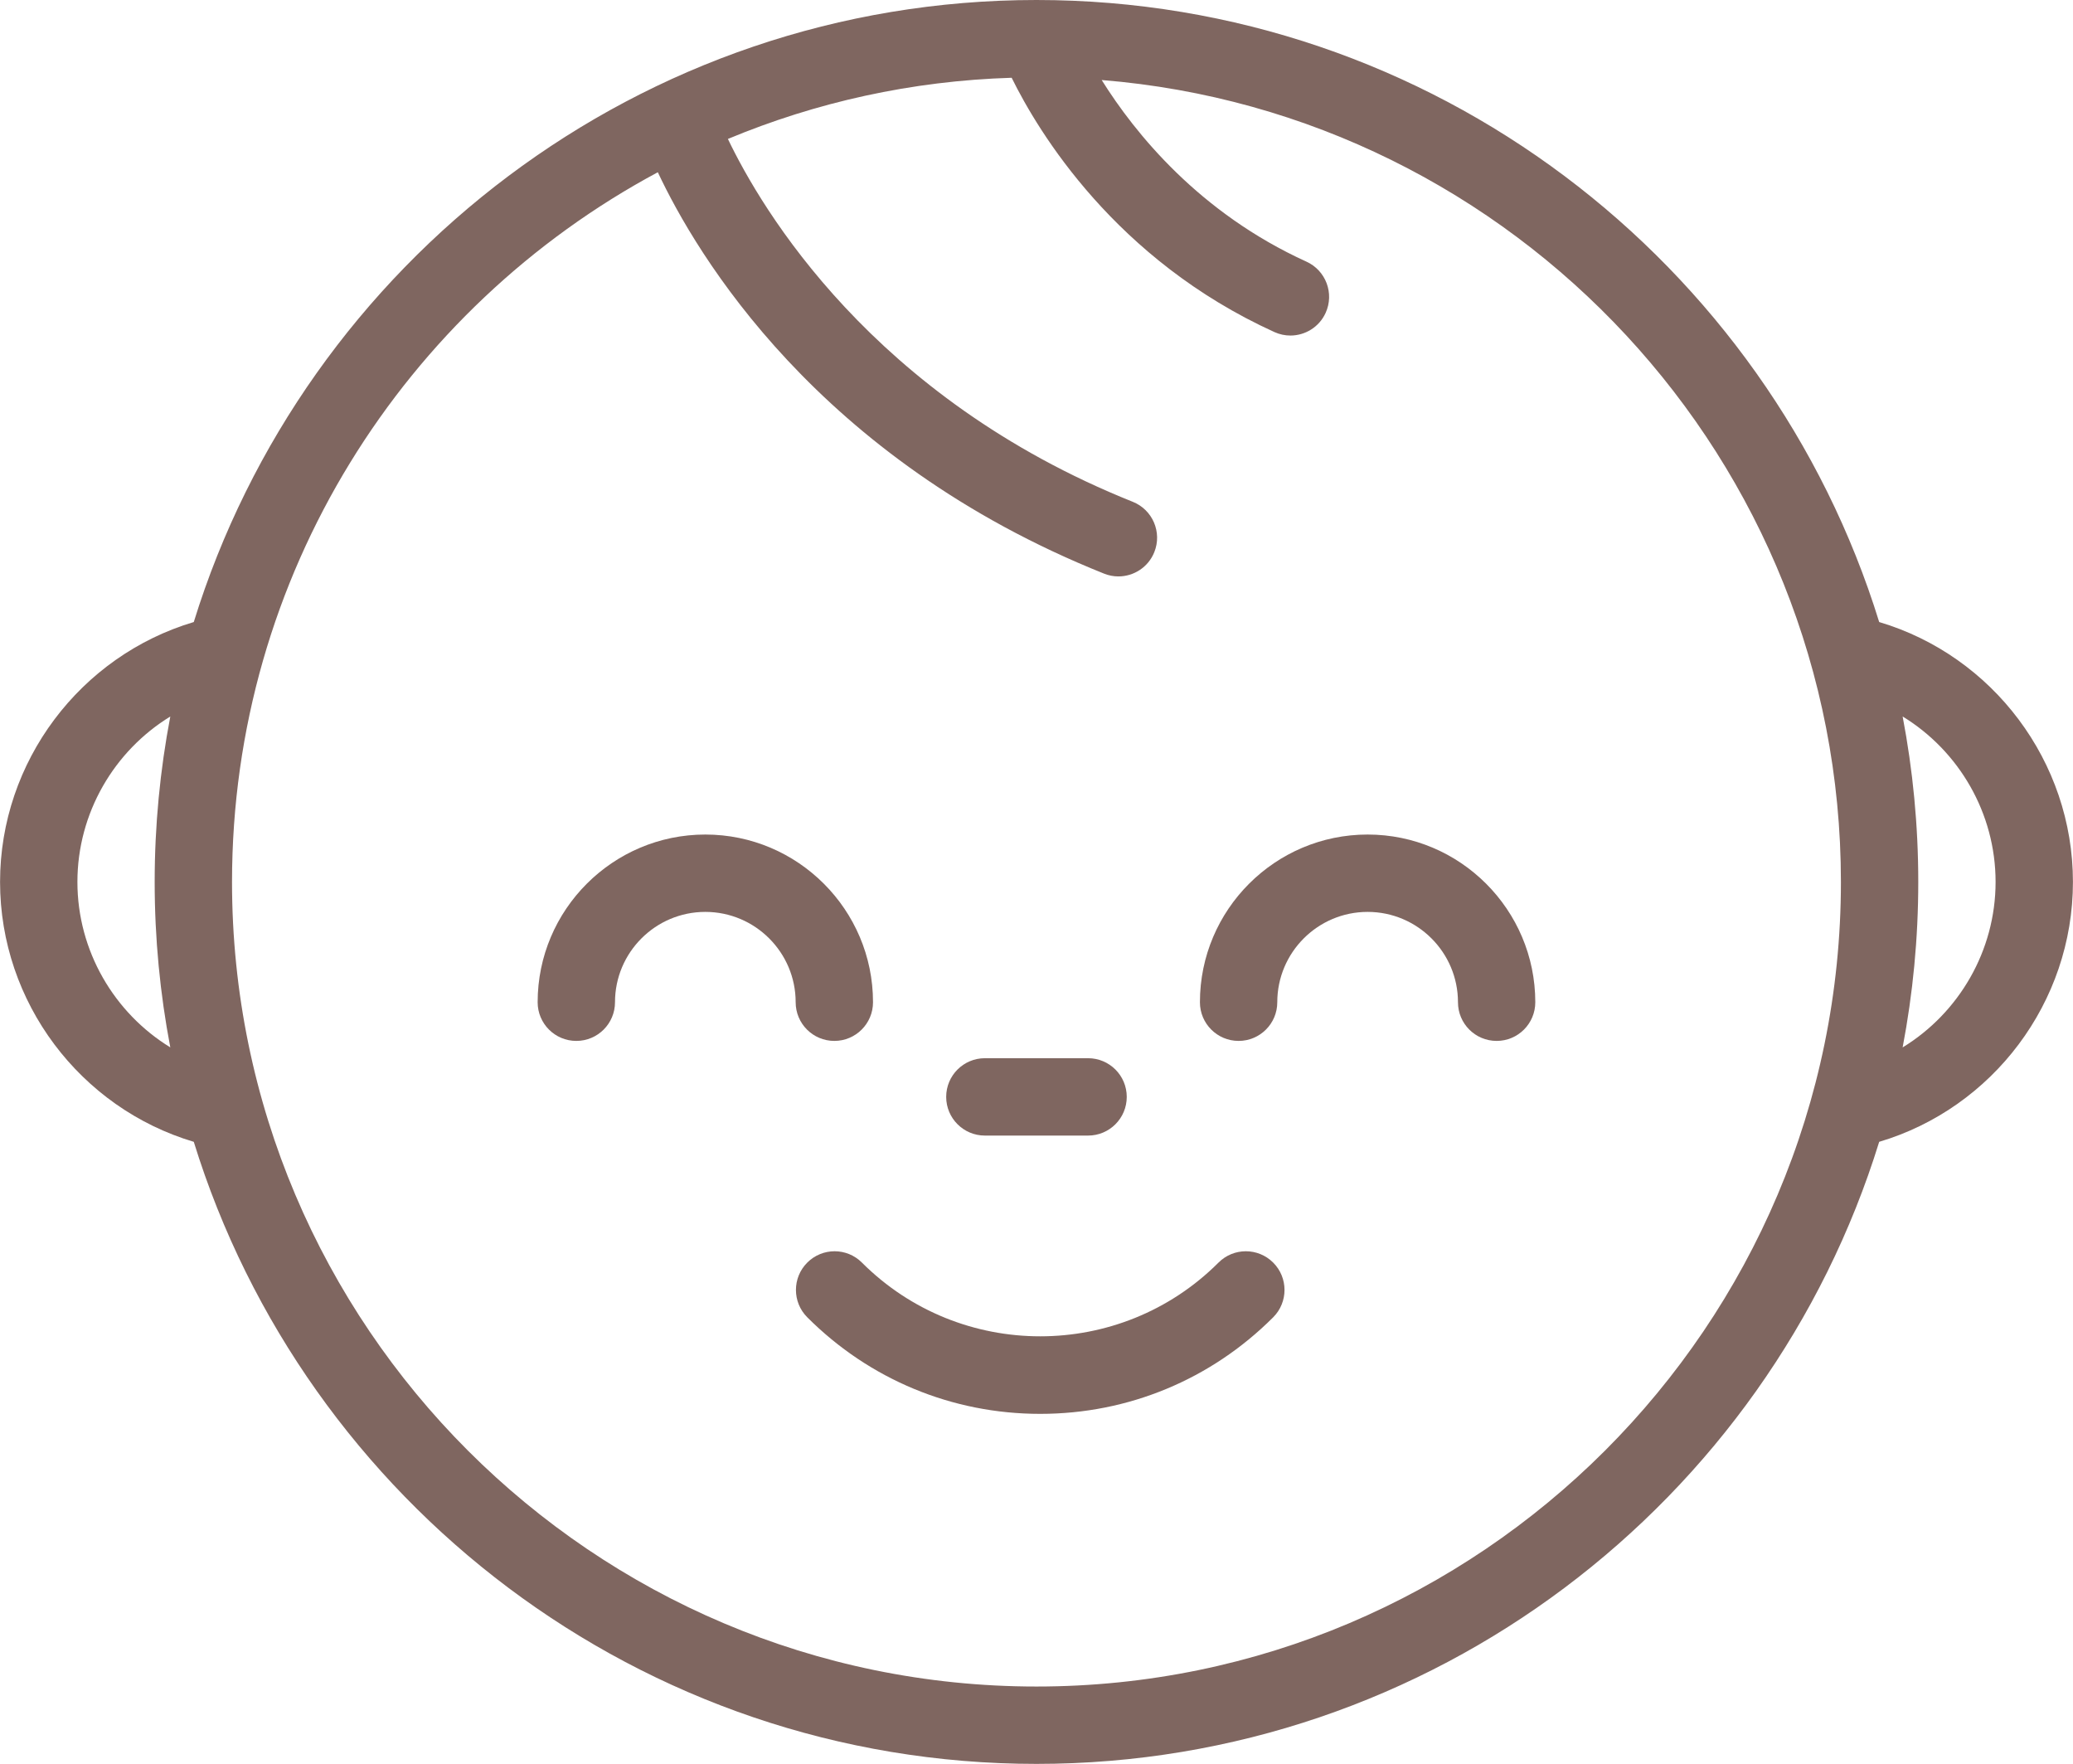 <svg width="67" height="57" viewBox="0 0 67 57" fill="none" xmlns="http://www.w3.org/2000/svg">
<path d="M60.736 20.101C57.143 8.473 46.292 0 33.499 0C20.706 0 9.856 8.473 6.263 20.101C2.593 21.194 0.002 24.611 0.002 28.5C0.002 32.389 2.593 35.806 6.263 36.898C9.856 48.527 20.706 57 33.499 57C46.292 57 57.143 48.527 60.736 36.898C64.406 35.807 66.998 32.39 66.998 28.5C66.998 24.609 64.406 21.192 60.736 20.101ZM5.504 33.846C3.687 32.732 2.502 30.724 2.502 28.5C2.502 26.275 3.687 24.267 5.504 23.154C5.174 24.886 4.999 26.673 4.999 28.5C4.999 30.327 5.174 32.114 5.504 33.846ZM33.499 54.5C19.163 54.5 7.499 42.836 7.499 28.5C7.499 18.585 13.079 9.95 21.261 5.566C22.504 8.211 26.415 14.83 35.684 18.537C35.836 18.598 35.993 18.627 36.147 18.627C36.643 18.627 37.113 18.33 37.308 17.841C37.565 17.2 37.253 16.473 36.612 16.216C28.19 12.847 24.604 6.743 23.526 4.49C26.366 3.306 29.458 2.612 32.697 2.513C33.563 4.27 36.051 8.395 41.19 10.731C41.358 10.807 41.533 10.843 41.706 10.843C42.181 10.843 42.636 10.571 42.845 10.11C43.131 9.482 42.853 8.741 42.224 8.455C38.762 6.881 36.684 4.308 35.607 2.586C48.961 3.663 59.499 14.873 59.499 28.5C59.499 42.836 47.836 54.5 33.499 54.5ZM61.494 33.847C61.824 32.114 61.999 30.327 61.999 28.5C61.999 26.673 61.824 24.885 61.494 23.153C63.312 24.265 64.498 26.274 64.498 28.5C64.498 30.725 63.312 32.734 61.494 33.847Z" fill="#7F6660"/>
<path d="M22.797 26.968C19.808 26.968 17.377 29.399 17.377 32.387C17.377 33.078 17.936 33.637 18.627 33.637C19.317 33.637 19.877 33.078 19.877 32.387C19.877 30.777 21.186 29.468 22.796 29.468C24.406 29.468 25.716 30.777 25.716 32.387C25.716 33.078 26.276 33.637 26.966 33.637C27.657 33.637 28.216 33.078 28.216 32.387C28.216 29.399 25.785 26.968 22.797 26.968Z" fill="#7F6660"/>
<path d="M44.202 26.968C41.213 26.968 38.782 29.399 38.782 32.387C38.782 33.078 39.342 33.637 40.032 33.637C40.722 33.637 41.282 33.078 41.282 32.387C41.282 30.777 42.592 29.468 44.202 29.468C45.812 29.468 47.122 30.777 47.122 32.387C47.122 33.078 47.681 33.637 48.372 33.637C49.062 33.637 49.621 33.078 49.621 32.387C49.621 29.399 47.19 26.968 44.202 26.968Z" fill="#7F6660"/>
<path d="M41.15 40.801C40.661 40.312 39.87 40.312 39.382 40.801C36.205 43.977 31.035 43.977 27.858 40.801C27.37 40.312 26.579 40.312 26.091 40.801C25.603 41.289 25.603 42.08 26.091 42.568C28.103 44.581 30.777 45.689 33.62 45.689C36.463 45.689 39.137 44.581 41.15 42.568C41.638 42.08 41.638 41.289 41.15 40.801Z" fill="#7F6660"/>
<path d="M35.167 34.196H31.831C31.141 34.196 30.581 34.755 30.581 35.446C30.581 36.136 31.141 36.696 31.831 36.696H35.167C35.858 36.696 36.417 36.136 36.417 35.446C36.417 34.755 35.857 34.196 35.167 34.196Z" fill="#7F6660"/>
</svg>

